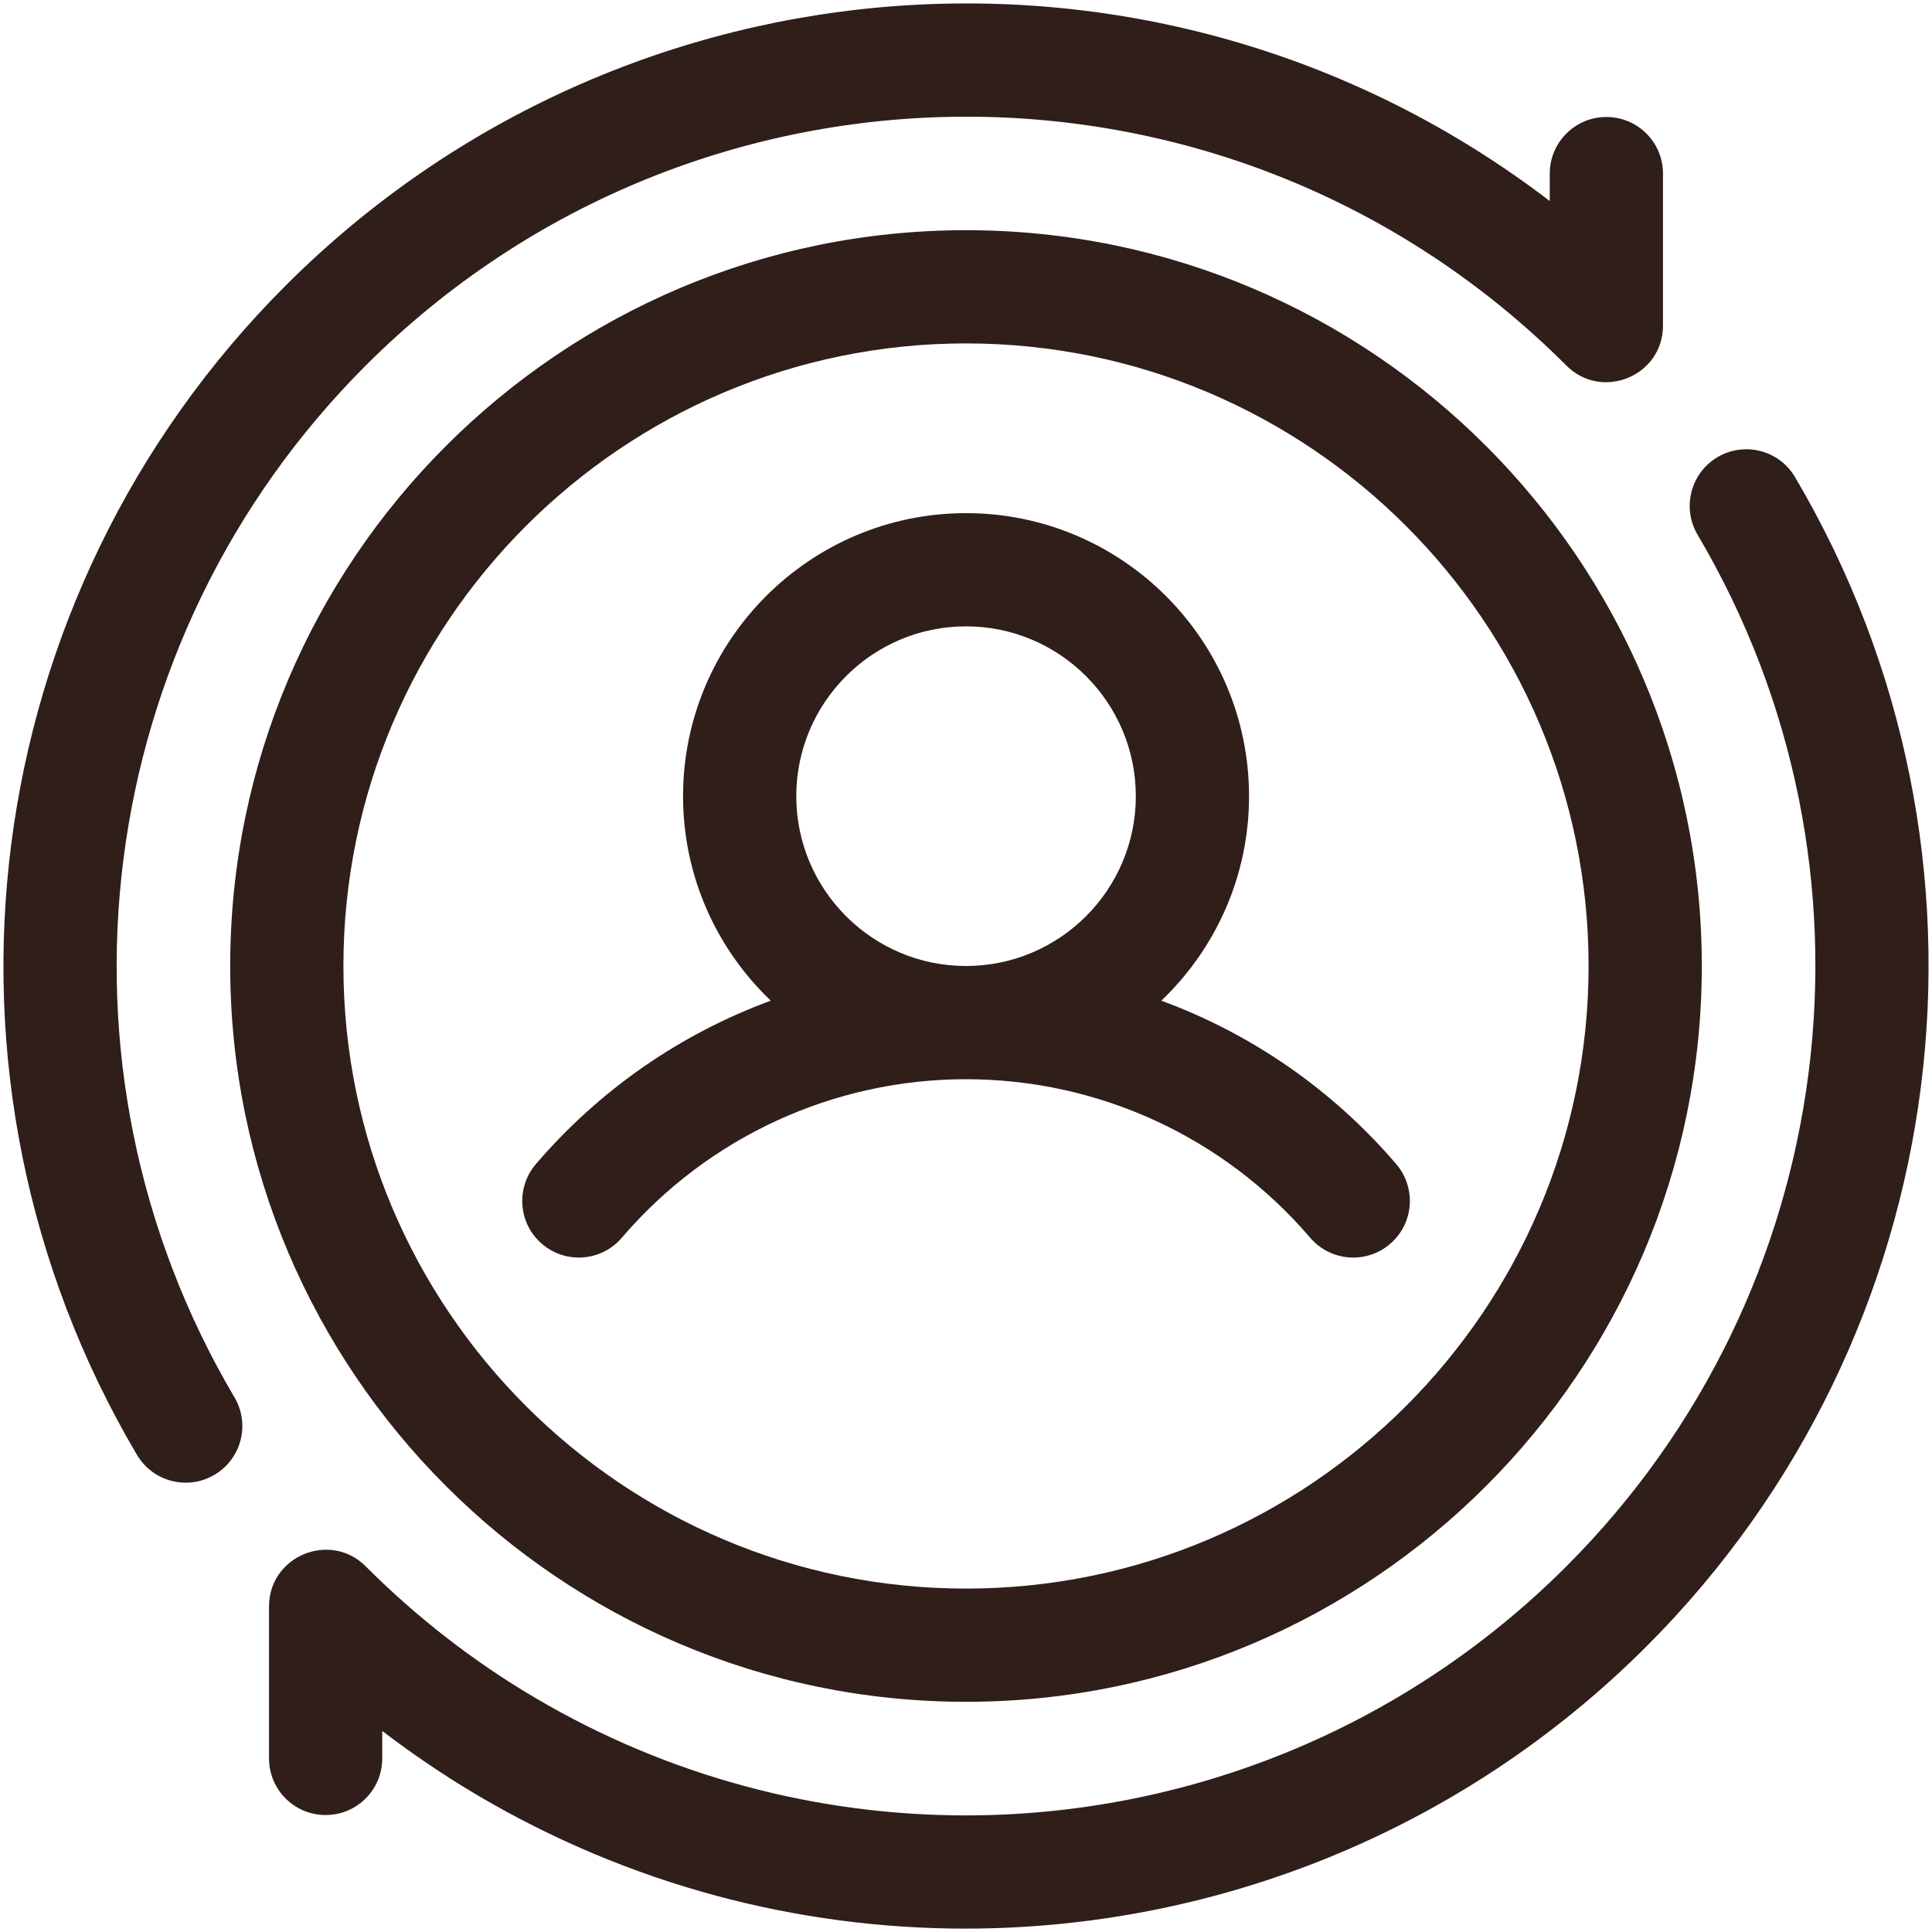 <svg width="20" height="20" viewBox="0 0 20 20" fill="none" xmlns="http://www.w3.org/2000/svg">
<path d="M18.582 4.939C18.418 4.66 18.059 4.568 17.78 4.732C17.501 4.897 17.409 5.256 17.573 5.535C19.611 8.985 19.053 13.377 16.215 16.215C14.519 17.911 12.268 18.793 9.994 18.793C8.464 18.792 6.923 18.393 5.535 17.573C4.901 17.199 4.313 16.742 3.788 16.217C3.42 15.845 2.782 16.108 2.785 16.633V18.203C2.785 18.527 3.047 18.789 3.371 18.789C3.695 18.789 3.957 18.527 3.957 18.203V17.919C4.272 18.159 4.599 18.381 4.939 18.582C6.513 19.512 8.259 19.965 9.994 19.965C12.571 19.964 15.122 18.965 17.044 17.044C20.259 13.828 20.892 8.85 18.582 4.939ZM3.785 3.785C7.206 0.365 12.762 0.334 16.213 3.782C16.578 4.153 17.218 3.895 17.215 3.367V1.797C17.215 1.473 16.953 1.211 16.629 1.211C16.306 1.211 16.043 1.473 16.043 1.797V2.081C12.07 -0.958 6.479 -0.565 2.957 2.956C-0.259 6.172 -0.892 11.15 1.418 15.061C1.583 15.339 1.942 15.432 2.22 15.267C2.499 15.103 2.592 14.743 2.427 14.465C0.389 11.014 0.948 6.623 3.785 3.785Z" fill="#2F1E19"/>
<path d="M10 2.383C5.8 2.383 2.383 5.8 2.383 10C2.383 14.2 5.8 17.617 10 17.617C14.2 17.617 17.617 14.2 17.617 10C17.617 5.8 14.2 2.383 10 2.383ZM10 16.445C6.446 16.445 3.555 13.554 3.555 10C3.555 6.446 6.446 3.555 10 3.555C13.554 3.555 16.445 6.446 16.445 10C16.445 13.554 13.554 16.445 10 16.445Z" fill="#2F1E19"/>
<path d="M12.022 10.359C12.581 9.825 12.93 9.074 12.93 8.242C12.93 6.627 11.616 5.312 10 5.312C8.385 5.312 7.071 6.627 7.071 8.242C7.071 9.074 7.42 9.825 7.979 10.359C7.048 10.701 6.208 11.279 5.547 12.051C5.337 12.297 5.365 12.667 5.611 12.877C5.857 13.088 6.227 13.059 6.437 12.813C7.33 11.77 8.629 11.172 10 11.172C11.372 11.172 12.671 11.77 13.563 12.813C13.774 13.059 14.144 13.088 14.39 12.877C14.636 12.667 14.664 12.297 14.454 12.051C13.793 11.279 12.953 10.701 12.022 10.359ZM8.243 8.242C8.243 7.273 9.031 6.484 10 6.484C10.97 6.484 11.758 7.273 11.758 8.242C11.758 9.211 10.97 10 10 10C9.031 10 8.243 9.211 8.243 8.242Z" fill="#2F1E19"/>
</svg>
